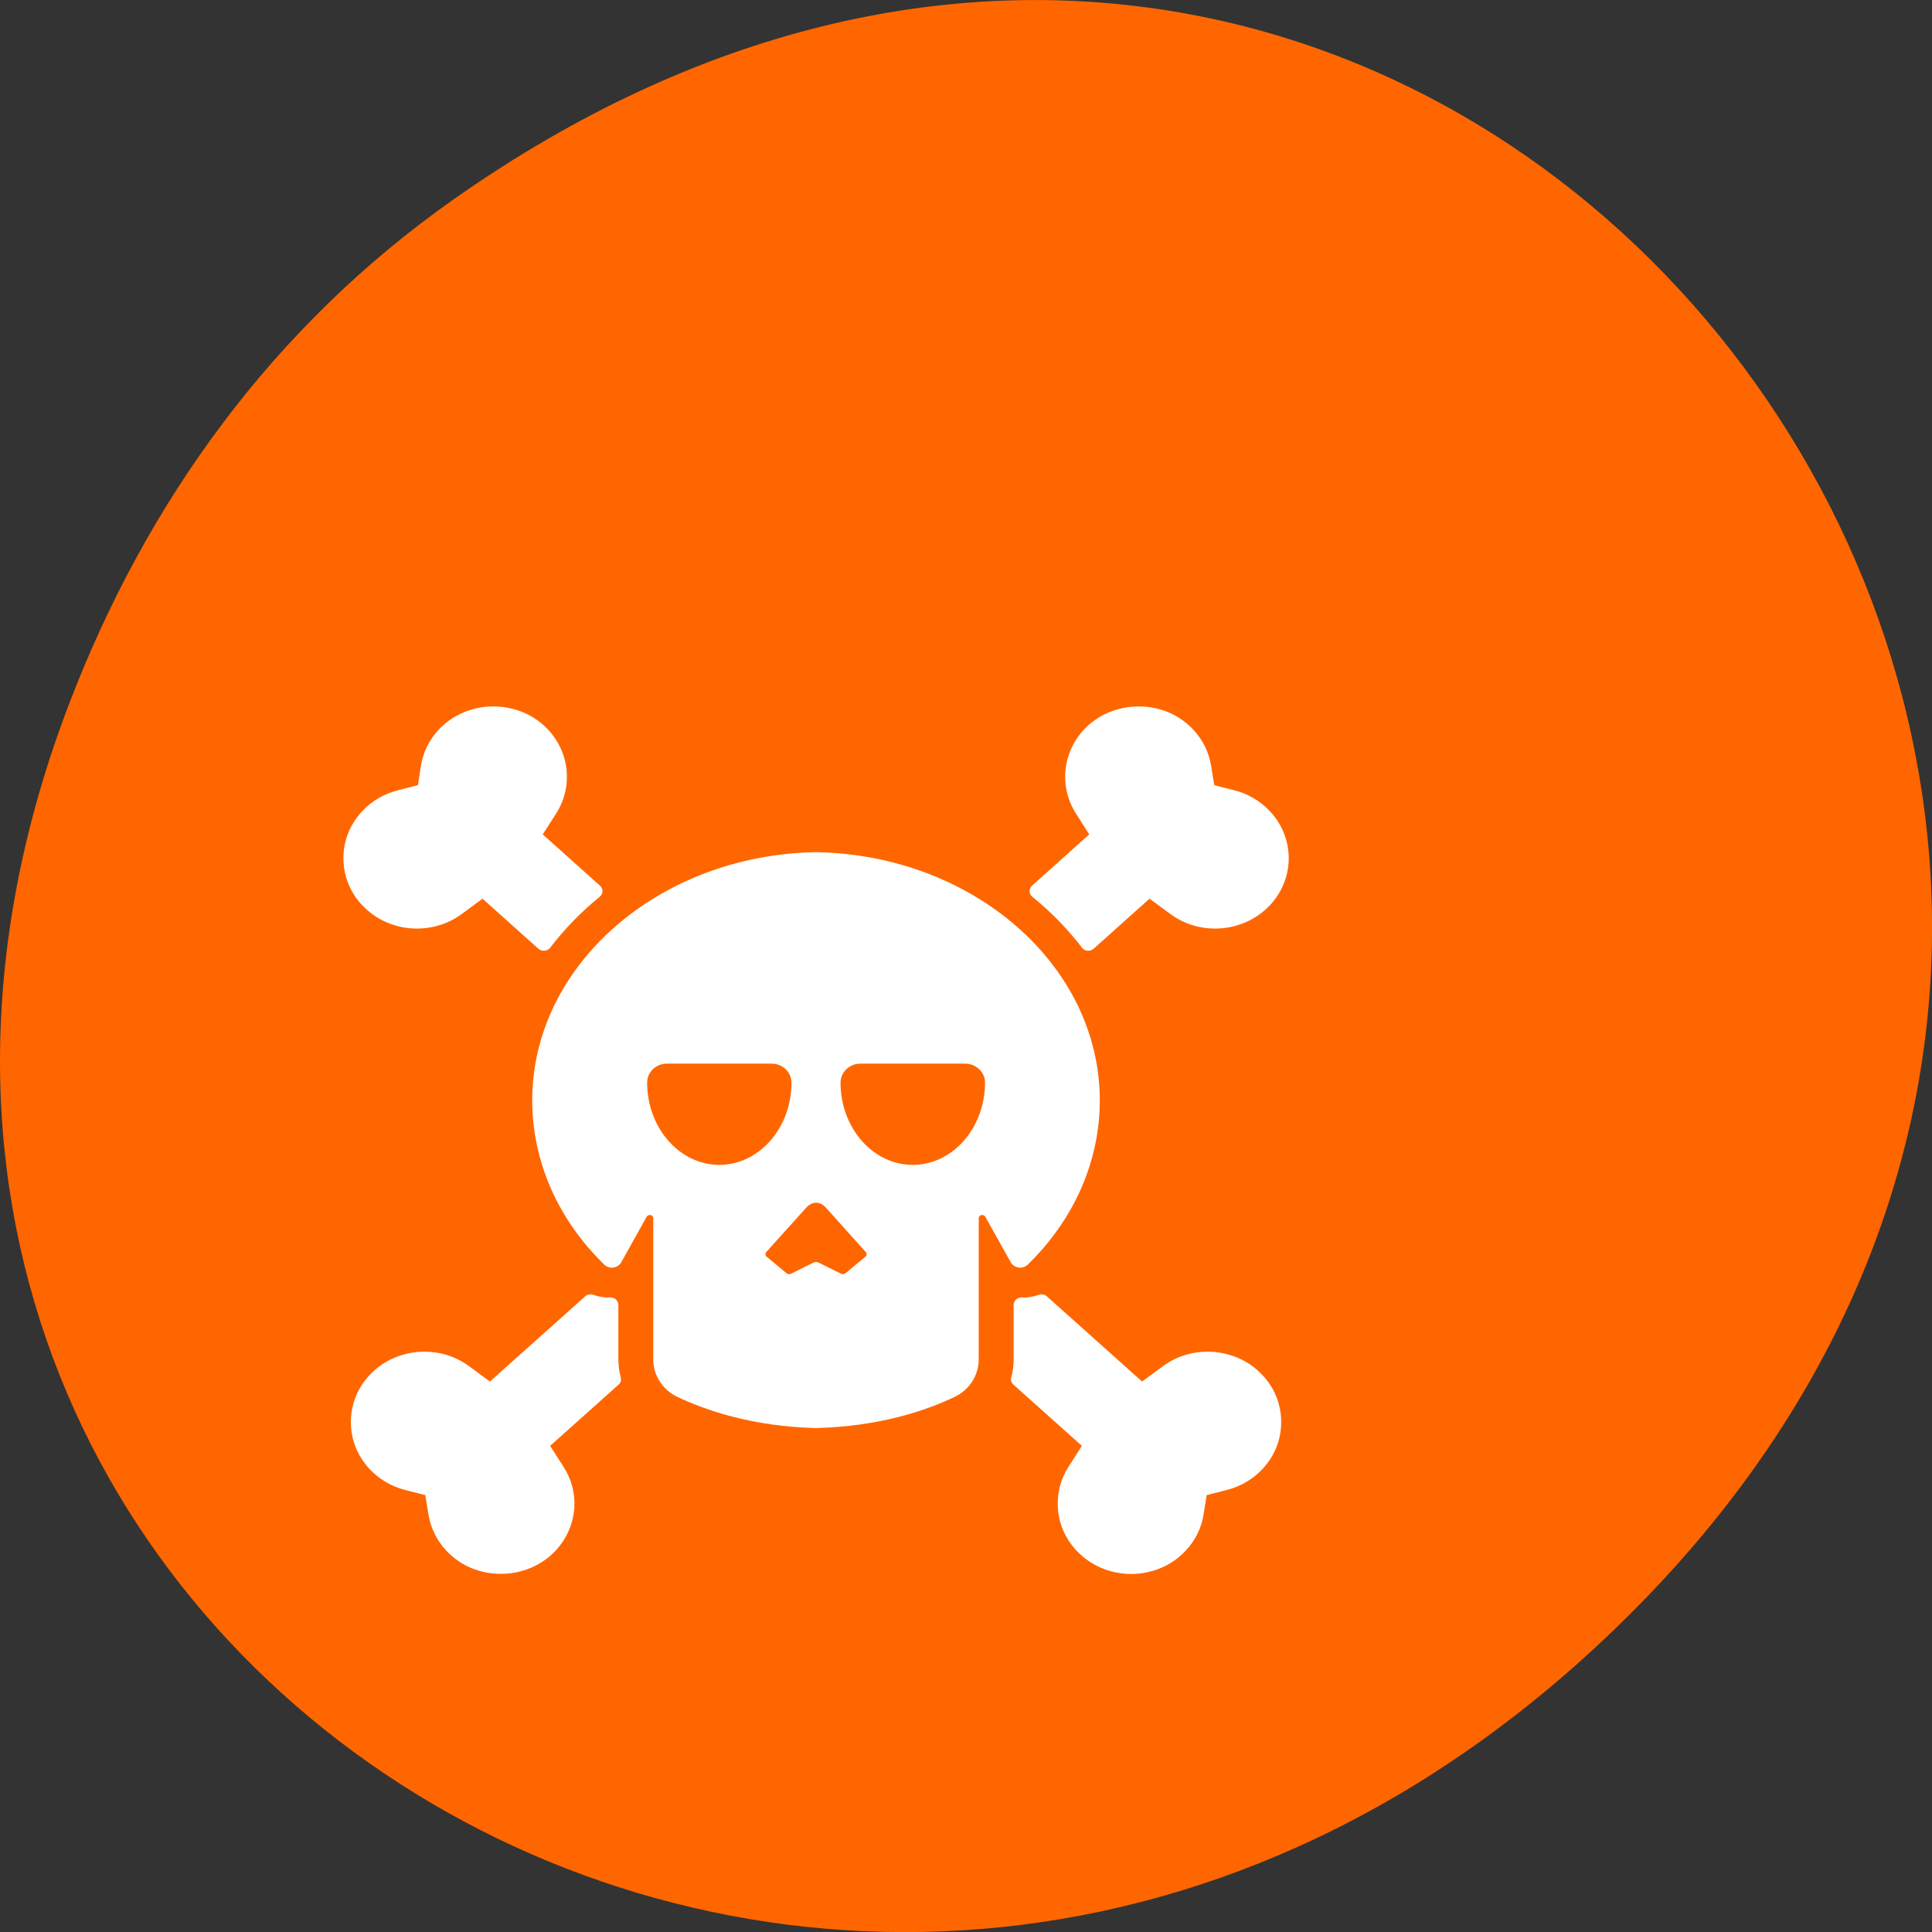 
<svg xmlns="http://www.w3.org/2000/svg" xmlns:xlink="http://www.w3.org/1999/xlink" width="48px" height="48px" viewBox="0 0 48 48" version="1.1">
<rect x="0" y="0" width="48" height="48" fill="#333333" stroke="none"/>
<g id="surface1">
<path style=" stroke:none;fill-rule:nonzero;fill:rgb(100%,40%,0%);fill-opacity:1;" d="M 11.281 4.945 C 35.832 -12.312 60.707 19.562 40.703 39.895 C 21.855 59.051 -7.426 41.293 1.73 17.453 C 3.637 12.48 6.773 8.113 11.281 4.945 Z M 11.281 4.945 "/>
<path style=" stroke:none;fill-rule:nonzero;fill:rgb(100%,100%,100%);fill-opacity:1;" d="M 9.137 22.621 C 9.469 22.91 9.906 23.07 10.359 23.07 C 10.652 23.07 10.941 23.004 11.199 22.875 C 11.293 22.828 11.383 22.773 11.469 22.711 L 11.988 22.328 L 13.379 23.574 C 13.414 23.605 13.461 23.621 13.512 23.621 C 13.516 23.621 13.523 23.621 13.527 23.621 C 13.586 23.617 13.633 23.59 13.668 23.547 C 14.02 23.086 14.434 22.66 14.898 22.281 C 14.941 22.246 14.969 22.199 14.969 22.145 C 14.969 22.094 14.949 22.039 14.906 22.004 L 13.484 20.73 L 13.816 20.215 C 14.273 19.496 14.137 18.562 13.48 17.996 C 13.148 17.707 12.711 17.551 12.254 17.551 C 11.961 17.551 11.672 17.617 11.418 17.746 C 11.223 17.84 11.051 17.969 10.902 18.125 C 10.664 18.379 10.512 18.691 10.457 19.027 L 10.383 19.508 L 9.891 19.633 C 9.547 19.719 9.238 19.898 9 20.152 C 8.676 20.5 8.508 20.945 8.535 21.414 C 8.559 21.879 8.773 22.309 9.137 22.621 Z M 15.363 33.773 L 15.363 32.422 C 15.363 32.371 15.34 32.32 15.301 32.285 C 15.266 32.25 15.215 32.234 15.16 32.234 C 15.016 32.242 14.875 32.219 14.738 32.168 C 14.672 32.145 14.594 32.156 14.539 32.207 L 12.172 34.324 L 11.652 33.941 C 11.566 33.879 11.477 33.824 11.383 33.777 C 11.129 33.648 10.836 33.582 10.547 33.582 C 10.09 33.582 9.656 33.742 9.32 34.031 C 8.957 34.344 8.746 34.773 8.719 35.238 C 8.695 35.707 8.859 36.152 9.188 36.504 C 9.426 36.754 9.73 36.934 10.074 37.02 L 10.566 37.145 L 10.645 37.625 C 10.699 37.961 10.852 38.273 11.09 38.527 C 11.238 38.684 11.41 38.812 11.602 38.91 C 11.859 39.035 12.148 39.102 12.441 39.102 C 12.898 39.102 13.332 38.945 13.668 38.656 C 14.027 38.344 14.242 37.914 14.27 37.445 C 14.289 37.09 14.195 36.742 14 36.441 L 13.668 35.922 L 15.367 34.402 C 15.422 34.355 15.441 34.285 15.422 34.219 C 15.383 34.074 15.363 33.922 15.363 33.773 Z M 31.547 20.152 C 31.309 19.898 31.004 19.719 30.66 19.633 L 30.168 19.508 L 30.09 19.027 C 30.035 18.691 29.883 18.379 29.645 18.125 C 29.496 17.969 29.324 17.84 29.129 17.742 C 28.875 17.617 28.586 17.551 28.293 17.551 C 27.836 17.551 27.402 17.707 27.066 17.996 C 26.414 18.562 26.273 19.496 26.734 20.215 L 27.062 20.73 L 25.641 22.004 C 25.602 22.039 25.578 22.094 25.578 22.145 C 25.582 22.199 25.605 22.246 25.648 22.281 C 26.117 22.66 26.531 23.086 26.883 23.547 C 26.914 23.59 26.965 23.617 27.02 23.621 C 27.027 23.621 27.031 23.621 27.039 23.621 C 27.086 23.621 27.133 23.605 27.168 23.574 L 28.559 22.328 L 29.082 22.711 C 29.164 22.773 29.258 22.828 29.352 22.875 C 29.605 23.004 29.895 23.07 30.188 23.07 C 30.645 23.07 31.078 22.91 31.414 22.621 C 31.777 22.309 31.988 21.879 32.016 21.414 C 32.039 20.945 31.875 20.496 31.547 20.152 Z M 31.227 34.031 C 30.895 33.742 30.457 33.582 30 33.582 C 29.711 33.582 29.422 33.648 29.164 33.777 C 29.07 33.824 28.98 33.879 28.895 33.941 L 28.375 34.324 L 26.008 32.207 C 25.957 32.16 25.879 32.145 25.809 32.168 C 25.672 32.219 25.531 32.242 25.387 32.234 C 25.336 32.234 25.281 32.25 25.246 32.285 C 25.207 32.32 25.184 32.371 25.184 32.422 L 25.184 33.777 C 25.184 33.926 25.164 34.074 25.125 34.219 C 25.105 34.285 25.129 34.355 25.18 34.402 L 26.879 35.922 L 26.547 36.441 C 26.352 36.742 26.262 37.09 26.281 37.445 C 26.305 37.914 26.52 38.344 26.883 38.656 C 27.215 38.945 27.652 39.105 28.109 39.105 C 28.398 39.105 28.688 39.035 28.945 38.91 C 29.137 38.812 29.312 38.684 29.457 38.527 C 29.695 38.273 29.852 37.961 29.902 37.625 L 29.98 37.145 L 30.473 37.02 C 30.816 36.934 31.125 36.754 31.359 36.504 C 31.688 36.156 31.855 35.707 31.828 35.238 C 31.805 34.773 31.59 34.344 31.227 34.031 Z M 25.309 31.492 C 25.391 31.504 25.473 31.477 25.531 31.422 C 26.688 30.297 27.324 28.848 27.324 27.34 C 27.324 23.98 24.176 21.238 20.273 21.172 C 16.371 21.238 13.223 23.98 13.223 27.34 C 13.223 28.848 13.859 30.297 15.016 31.422 C 15.074 31.477 15.156 31.504 15.238 31.492 C 15.32 31.48 15.395 31.434 15.434 31.363 L 16.066 30.23 C 16.086 30.195 16.125 30.18 16.164 30.188 C 16.203 30.195 16.23 30.23 16.23 30.27 L 16.23 33.777 C 16.23 34.168 16.465 34.535 16.832 34.707 C 17.543 35.043 18.707 35.441 20.273 35.48 C 21.84 35.441 23.004 35.047 23.715 34.707 C 24.082 34.535 24.316 34.168 24.316 33.777 L 24.316 30.27 C 24.316 30.23 24.344 30.195 24.383 30.188 C 24.422 30.18 24.461 30.195 24.48 30.23 L 25.113 31.363 C 25.152 31.434 25.227 31.48 25.309 31.492 Z M 17.871 28.941 C 16.883 28.941 16.078 28.023 16.078 26.895 C 16.078 26.637 16.297 26.426 16.566 26.426 L 19.172 26.426 C 19.445 26.426 19.664 26.637 19.664 26.898 C 19.664 28.023 18.859 28.941 17.871 28.941 Z M 21.5 31.223 L 20.996 31.641 C 20.973 31.66 20.934 31.664 20.902 31.648 L 20.359 31.379 C 20.289 31.344 20.258 31.344 20.188 31.379 L 19.648 31.648 C 19.617 31.664 19.578 31.66 19.551 31.641 L 19.047 31.223 C 19.012 31.195 19.008 31.141 19.039 31.105 L 20.031 30.004 C 20.18 29.84 20.371 29.84 20.52 30.004 L 21.508 31.105 C 21.539 31.141 21.535 31.195 21.5 31.223 Z M 22.676 28.941 C 21.688 28.941 20.883 28.023 20.883 26.898 C 20.883 26.637 21.105 26.426 21.375 26.426 L 23.98 26.426 C 24.25 26.426 24.473 26.637 24.473 26.895 C 24.473 28.023 23.668 28.941 22.676 28.941 Z M 22.676 28.941 "/>
</g>
</svg>
